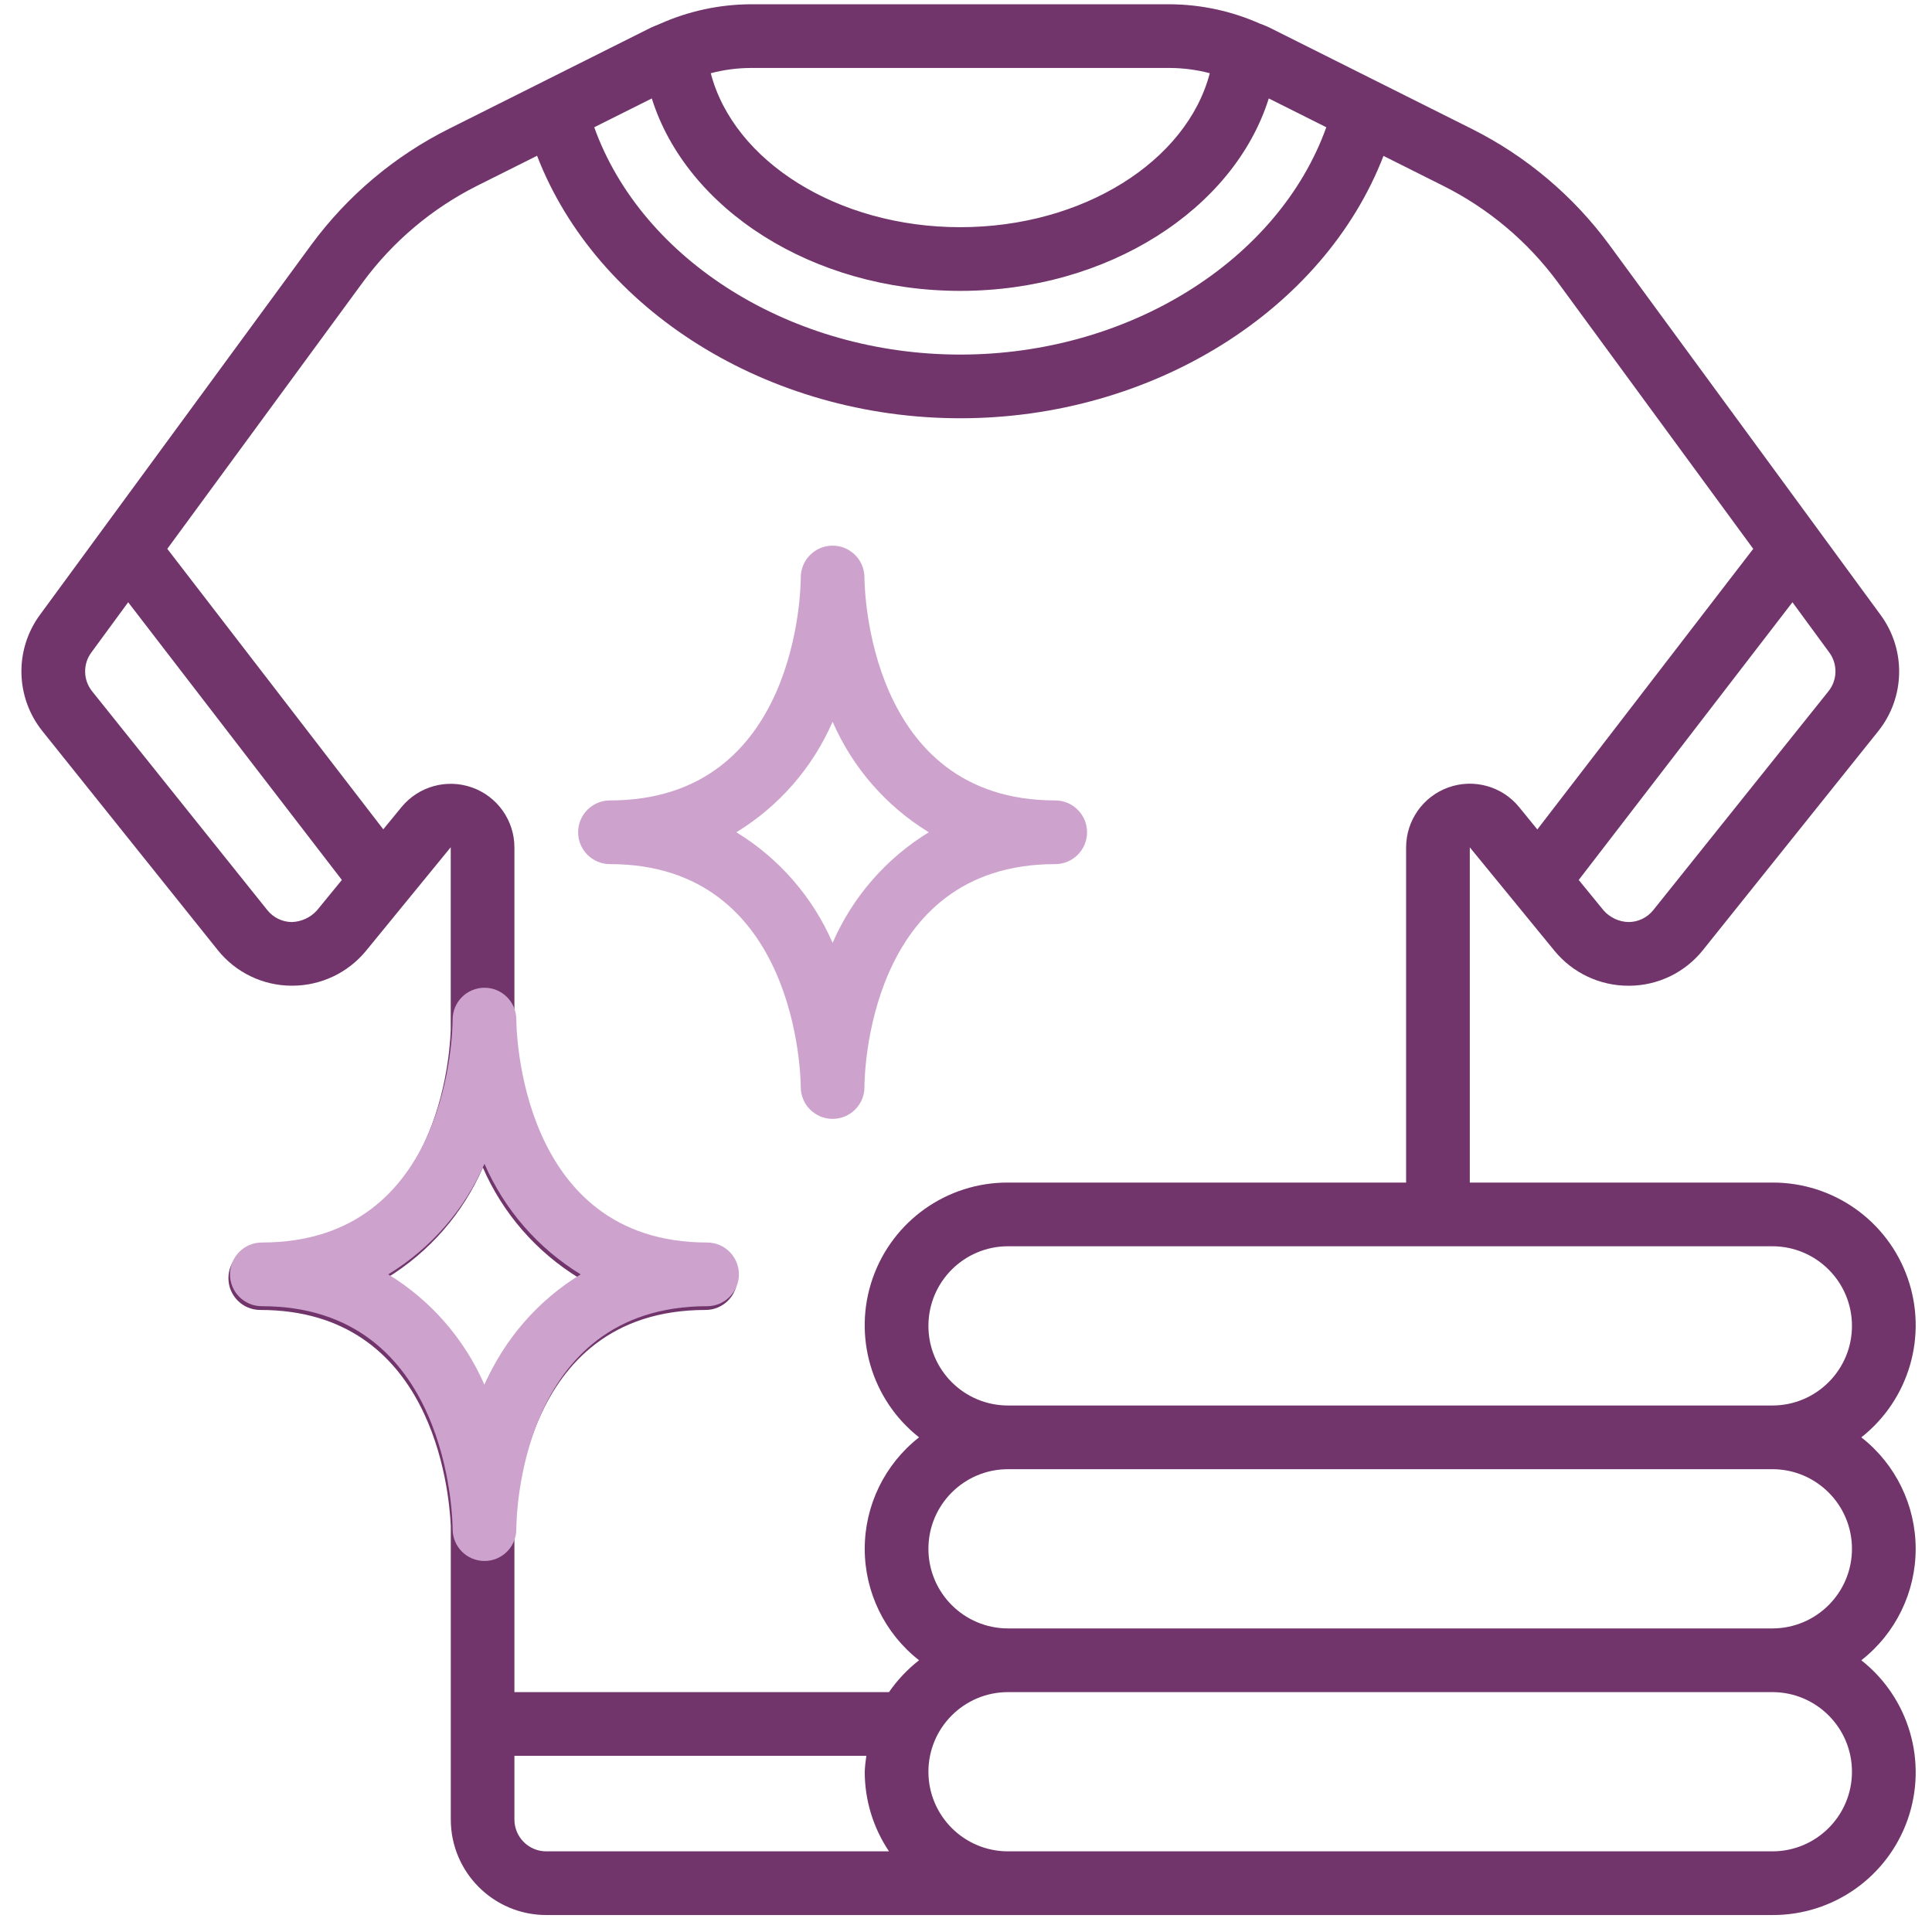 <svg width="91" height="91" viewBox="0 0 91 91" fill="none" xmlns="http://www.w3.org/2000/svg">
<g clip-path="url(#clip0_1717_1803)">
<path d="M13.721 46.428H13.762C15.112 46.429 16.391 45.823 17.246 44.778L21.23 39.906V48.501V48.522C21.163 50.273 20.396 58.701 12.259 58.701C11.43 58.701 10.759 59.373 10.759 60.201C10.759 61.03 11.43 61.701 12.259 61.701C20.359 61.701 21.157 70.146 21.233 71.885V71.901V85.701C21.233 88.186 23.248 90.201 25.733 90.201H83.48C86.349 90.214 88.91 88.404 89.856 85.696C90.802 82.987 89.924 79.977 87.671 78.201C89.287 76.938 90.231 75.002 90.231 72.951C90.231 70.901 89.287 68.964 87.671 67.701C89.924 65.925 90.802 62.915 89.856 60.206C88.91 57.498 86.349 55.688 83.48 55.701H69.23V39.911L73.225 44.792C74.081 45.831 75.358 46.432 76.705 46.43H76.745C78.095 46.422 79.368 45.805 80.21 44.751L88.46 34.449C89.74 32.858 89.787 30.605 88.576 28.961L75.794 11.522C74.1 9.222 71.885 7.356 69.332 6.075L59.792 1.298C59.662 1.233 59.525 1.187 59.392 1.128H59.377C58.032 0.524 56.575 0.209 55.1 0.201H35.36C33.89 0.208 32.436 0.52 31.093 1.119L31.066 1.131C30.928 1.191 30.79 1.239 30.653 1.305L21.13 6.075C18.576 7.356 16.361 9.224 14.666 11.525L1.889 28.949C0.676 30.591 0.721 32.846 1.999 34.439L10.249 44.741C11.091 45.8 12.368 46.421 13.721 46.428ZM18.212 60.201C20.222 58.973 21.805 57.155 22.744 54.995C23.684 57.155 25.267 58.973 27.277 60.201C25.267 61.429 23.684 63.248 22.744 65.408C21.805 63.248 20.222 61.43 18.212 60.201ZM24.23 85.701V82.701H40.807C40.767 82.95 40.741 83.2 40.73 83.451C40.73 84.787 41.128 86.093 41.873 87.201H25.73C24.902 87.201 24.23 86.53 24.23 85.701ZM87.23 83.451C87.23 85.522 85.551 87.201 83.48 87.201H47.48C45.409 87.201 43.73 85.522 43.73 83.451C43.73 81.38 45.409 79.701 47.48 79.701H83.48C85.551 79.701 87.23 81.38 87.23 83.451ZM87.23 72.951C87.23 75.022 85.551 76.701 83.48 76.701H47.48C45.409 76.701 43.73 75.022 43.73 72.951C43.73 70.88 45.409 69.201 47.48 69.201H83.48C85.551 69.201 87.23 70.88 87.23 72.951ZM87.23 62.451C87.23 64.522 85.551 66.201 83.48 66.201H47.48C45.409 66.201 43.73 64.522 43.73 62.451C43.73 60.38 45.409 58.701 47.48 58.701H83.48C85.551 58.701 87.23 60.38 87.23 62.451ZM86.12 32.564L77.87 42.87C77.588 43.221 77.164 43.426 76.714 43.43C76.263 43.421 75.836 43.224 75.536 42.887L74.36 41.448L84.427 28.367L86.161 30.732C86.565 31.281 86.548 32.033 86.12 32.564ZM45.23 13.701C52.18 13.701 58.121 9.855 59.761 4.637L62.471 5.994C60.22 12.263 53.18 16.701 45.23 16.701C37.28 16.701 30.241 12.263 27.989 5.994L30.701 4.637C32.339 9.855 38.281 13.701 45.23 13.701ZM55.1 3.201C55.736 3.204 56.368 3.287 56.983 3.449C55.9 7.595 51.008 10.701 45.23 10.701C39.452 10.701 34.561 7.595 33.478 3.449C34.092 3.287 34.725 3.204 35.36 3.201H55.1ZM17.084 13.301C18.496 11.38 20.342 9.821 22.472 8.751L25.297 7.337C28.099 14.601 36.163 19.701 45.23 19.701C54.298 19.701 62.362 14.601 65.164 7.343L67.99 8.759C70.118 9.826 71.963 11.381 73.376 13.298L82.58 25.851L72.41 39.068L71.555 38.018C70.754 37.035 69.422 36.662 68.228 37.086C67.033 37.51 66.234 38.639 66.23 39.906V55.701H47.48C44.611 55.688 42.051 57.498 41.105 60.206C40.159 62.915 41.036 65.925 43.289 67.701C41.674 68.964 40.73 70.901 40.73 72.951C40.73 75.002 41.674 76.938 43.289 78.201C42.743 78.626 42.266 79.132 41.873 79.701H24.23V72.27C24.23 72.246 24.244 72.225 24.244 72.201C24.244 71.772 24.346 61.701 33.23 61.701C34.059 61.701 34.73 61.03 34.73 60.201C34.73 59.373 34.059 58.701 33.23 58.701C24.389 58.701 24.245 48.627 24.244 48.201C24.244 48.177 24.232 48.156 24.23 48.132V39.906C24.225 38.642 23.428 37.517 22.238 37.093C21.047 36.668 19.718 37.036 18.914 38.012L18.053 39.062L7.88 25.851L17.084 13.301ZM4.34 32.562C3.913 32.03 3.898 31.276 4.306 30.728L6.037 28.367L16.102 41.447L14.929 42.881C14.626 43.216 14.2 43.414 13.748 43.43C13.298 43.427 12.873 43.221 12.592 42.869L4.34 32.562Z" fill="#71356C"/>
<path d="M28.73 40.701C37.572 40.701 37.715 50.775 37.717 51.201C37.717 52.03 38.389 52.701 39.217 52.701C40.045 52.701 40.717 52.03 40.717 51.201C40.717 50.772 40.819 40.701 49.702 40.701C50.53 40.701 51.202 40.03 51.202 39.201C51.202 38.373 50.53 37.701 49.702 37.701C40.861 37.701 40.718 27.627 40.717 27.201C40.717 26.373 40.045 25.701 39.217 25.701C38.389 25.701 37.717 26.373 37.717 27.201C37.717 27.63 37.615 37.701 28.73 37.701C27.902 37.701 27.23 38.373 27.23 39.201C27.23 40.03 27.902 40.701 28.73 40.701ZM39.217 33.995C40.156 36.155 41.739 37.973 43.748 39.201C41.739 40.43 40.156 42.248 39.217 44.408C38.277 42.248 36.694 40.429 34.684 39.201C36.694 37.973 38.277 36.155 39.217 33.995Z" fill="#CDA3CE"/>
<path d="M12.333 61.524C21.174 61.524 21.318 71.598 21.32 72.024C21.32 72.853 21.991 73.524 22.82 73.524C23.648 73.524 24.32 72.853 24.32 72.024C24.32 71.595 24.422 61.524 33.304 61.524C34.133 61.524 34.804 60.853 34.804 60.024C34.804 59.196 34.133 58.524 33.304 58.524C24.463 58.524 24.321 48.45 24.32 48.024C24.32 47.196 23.648 46.524 22.82 46.524C21.991 46.524 21.32 47.196 21.32 48.024C21.32 48.453 21.218 58.524 12.333 58.524C11.505 58.524 10.833 59.196 10.833 60.024C10.833 60.853 11.505 61.524 12.333 61.524ZM22.82 54.818C23.759 56.978 25.341 58.796 27.351 60.024C25.341 61.253 23.759 63.071 22.82 65.231C21.88 63.071 20.297 61.253 18.287 60.024C20.297 58.796 21.88 56.978 22.82 54.818Z" fill="#CDA3CE"/>
</g>
<defs>
<clipPath id="clip0_1717_1803">
<rect width="90" height="90" fill="white" transform="translate(0.23 0.201)"/>
</clipPath>
</defs>
</svg>
